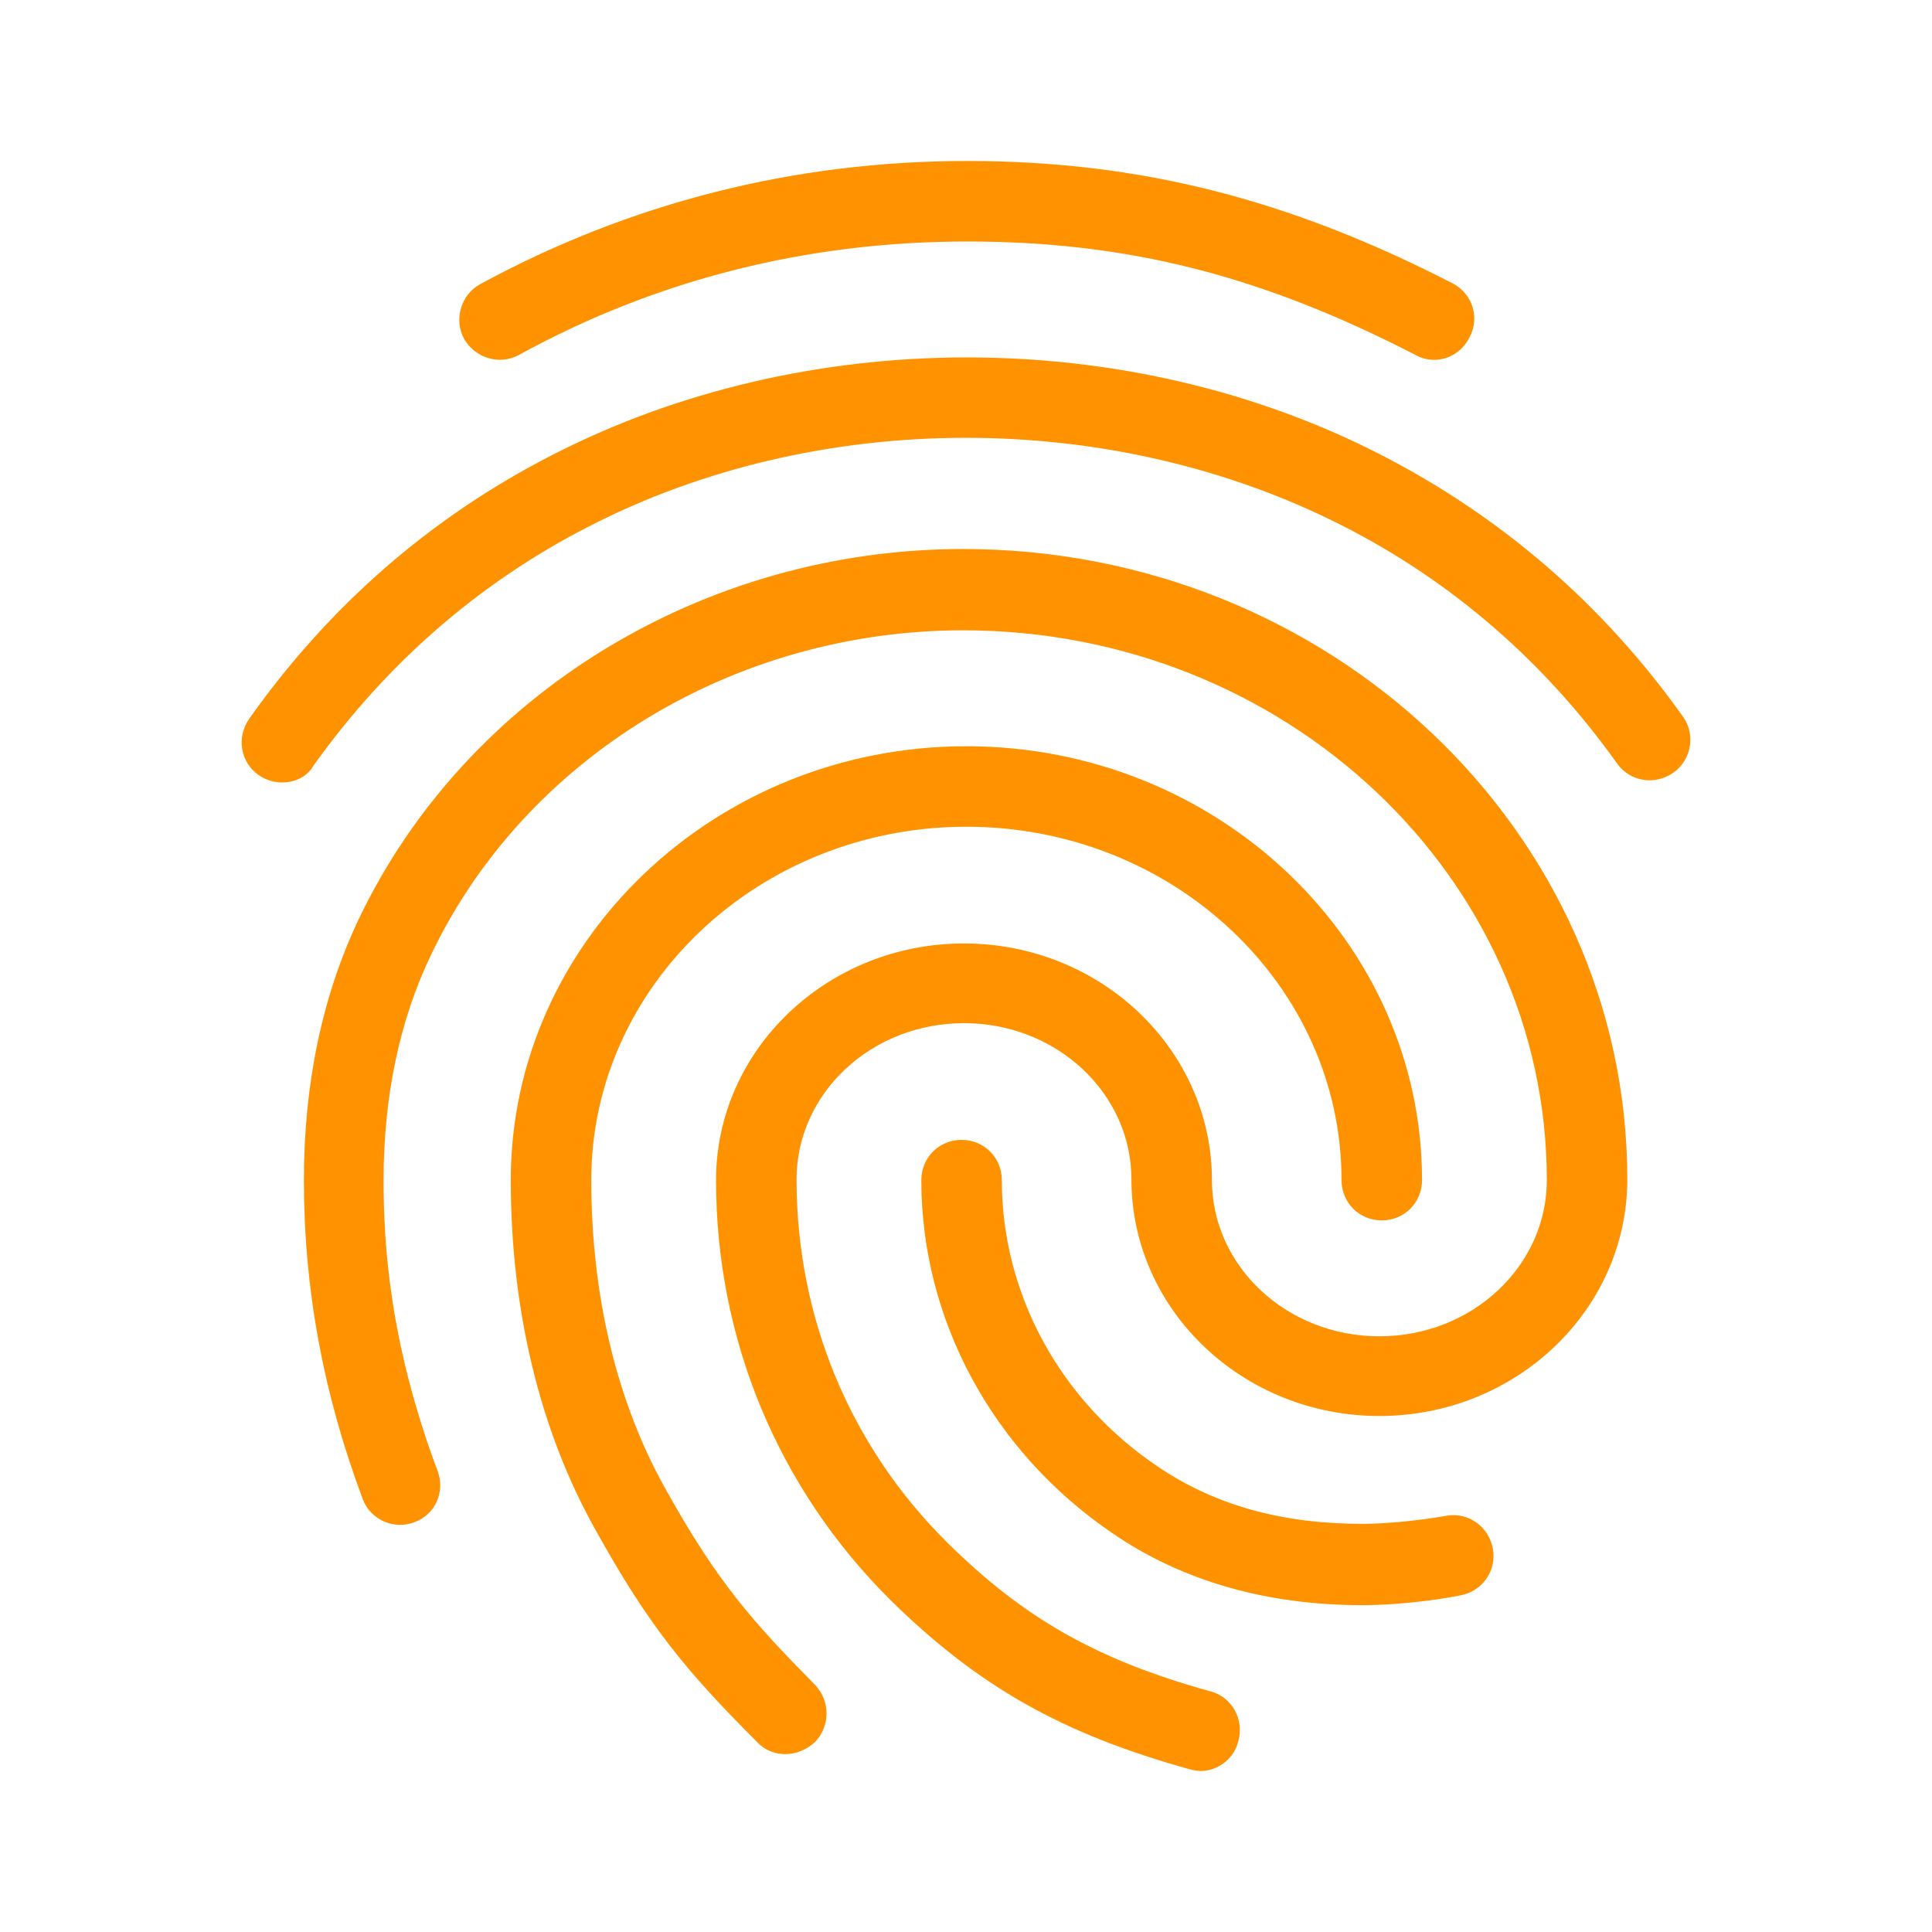 <svg width="24" height="24" viewBox="0 0 24 24" fill="none" xmlns="http://www.w3.org/2000/svg">
<path d="M17.815 4.47C17.735 4.47 17.655 4.45 17.585 4.41C15.665 3.42 14.005 3 12.015 3C10.035 3 8.155 3.47 6.445 4.41C6.205 4.54 5.905 4.45 5.765 4.21C5.635 3.97 5.725 3.66 5.965 3.53C7.825 2.52 9.865 2 12.015 2C14.145 2 16.005 2.47 18.045 3.52C18.295 3.65 18.385 3.95 18.255 4.19C18.165 4.37 17.995 4.47 17.815 4.47ZM3.505 9.72C3.405 9.72 3.305 9.69 3.215 9.63C2.985 9.47 2.935 9.16 3.095 8.93C4.085 7.53 5.345 6.43 6.845 5.66C9.985 4.04 14.005 4.03 17.155 5.65C18.655 6.42 19.915 7.51 20.905 8.9C21.065 9.12 21.015 9.44 20.785 9.6C20.555 9.76 20.245 9.71 20.085 9.48C19.185 8.22 18.045 7.23 16.695 6.54C13.825 5.07 10.155 5.07 7.295 6.55C5.935 7.25 4.795 8.25 3.895 9.51C3.815 9.65 3.665 9.72 3.505 9.72ZM9.755 21.79C9.625 21.79 9.495 21.74 9.405 21.64C8.535 20.77 8.065 20.21 7.395 19C6.705 17.77 6.345 16.27 6.345 14.66C6.345 11.69 8.885 9.27 12.005 9.27C15.125 9.27 17.665 11.69 17.665 14.66C17.665 14.94 17.445 15.16 17.165 15.16C16.885 15.16 16.665 14.94 16.665 14.66C16.665 12.24 14.575 10.27 12.005 10.27C9.435 10.27 7.345 12.24 7.345 14.66C7.345 16.1 7.665 17.43 8.275 18.51C8.915 19.66 9.355 20.15 10.125 20.93C10.315 21.13 10.315 21.44 10.125 21.64C10.015 21.74 9.885 21.79 9.755 21.79ZM16.925 19.94C15.735 19.94 14.685 19.64 13.825 19.05C12.335 18.04 11.445 16.4 11.445 14.66C11.445 14.38 11.665 14.16 11.945 14.16C12.225 14.16 12.445 14.38 12.445 14.66C12.445 16.07 13.165 17.4 14.385 18.22C15.095 18.7 15.925 18.93 16.925 18.93C17.165 18.93 17.565 18.9 17.965 18.83C18.235 18.78 18.495 18.96 18.545 19.24C18.595 19.51 18.415 19.77 18.135 19.82C17.565 19.93 17.065 19.94 16.925 19.94ZM14.915 22C14.875 22 14.825 21.99 14.785 21.98C13.195 21.54 12.155 20.95 11.065 19.88C9.665 18.49 8.895 16.64 8.895 14.66C8.895 13.04 10.275 11.72 11.975 11.72C13.675 11.72 15.055 13.04 15.055 14.66C15.055 15.73 15.985 16.6 17.135 16.6C18.285 16.6 19.215 15.73 19.215 14.66C19.215 10.89 15.965 7.83 11.965 7.83C9.125 7.83 6.525 9.41 5.355 11.86C4.965 12.67 4.765 13.62 4.765 14.66C4.765 15.44 4.835 16.67 5.435 18.27C5.535 18.53 5.405 18.82 5.145 18.91C4.885 19.01 4.595 18.87 4.505 18.62C4.015 17.31 3.775 16.01 3.775 14.66C3.775 13.46 4.005 12.37 4.455 11.42C5.785 8.63 8.735 6.82 11.965 6.82C16.515 6.82 20.215 10.33 20.215 14.65C20.215 16.27 18.835 17.59 17.135 17.59C15.435 17.59 14.055 16.27 14.055 14.65C14.055 13.58 13.125 12.71 11.975 12.71C10.825 12.71 9.895 13.58 9.895 14.65C9.895 16.36 10.555 17.96 11.765 19.16C12.715 20.1 13.625 20.62 15.035 21.01C15.305 21.08 15.455 21.36 15.385 21.62C15.335 21.85 15.125 22 14.915 22Z" fill="#FF9200"/>
</svg>
